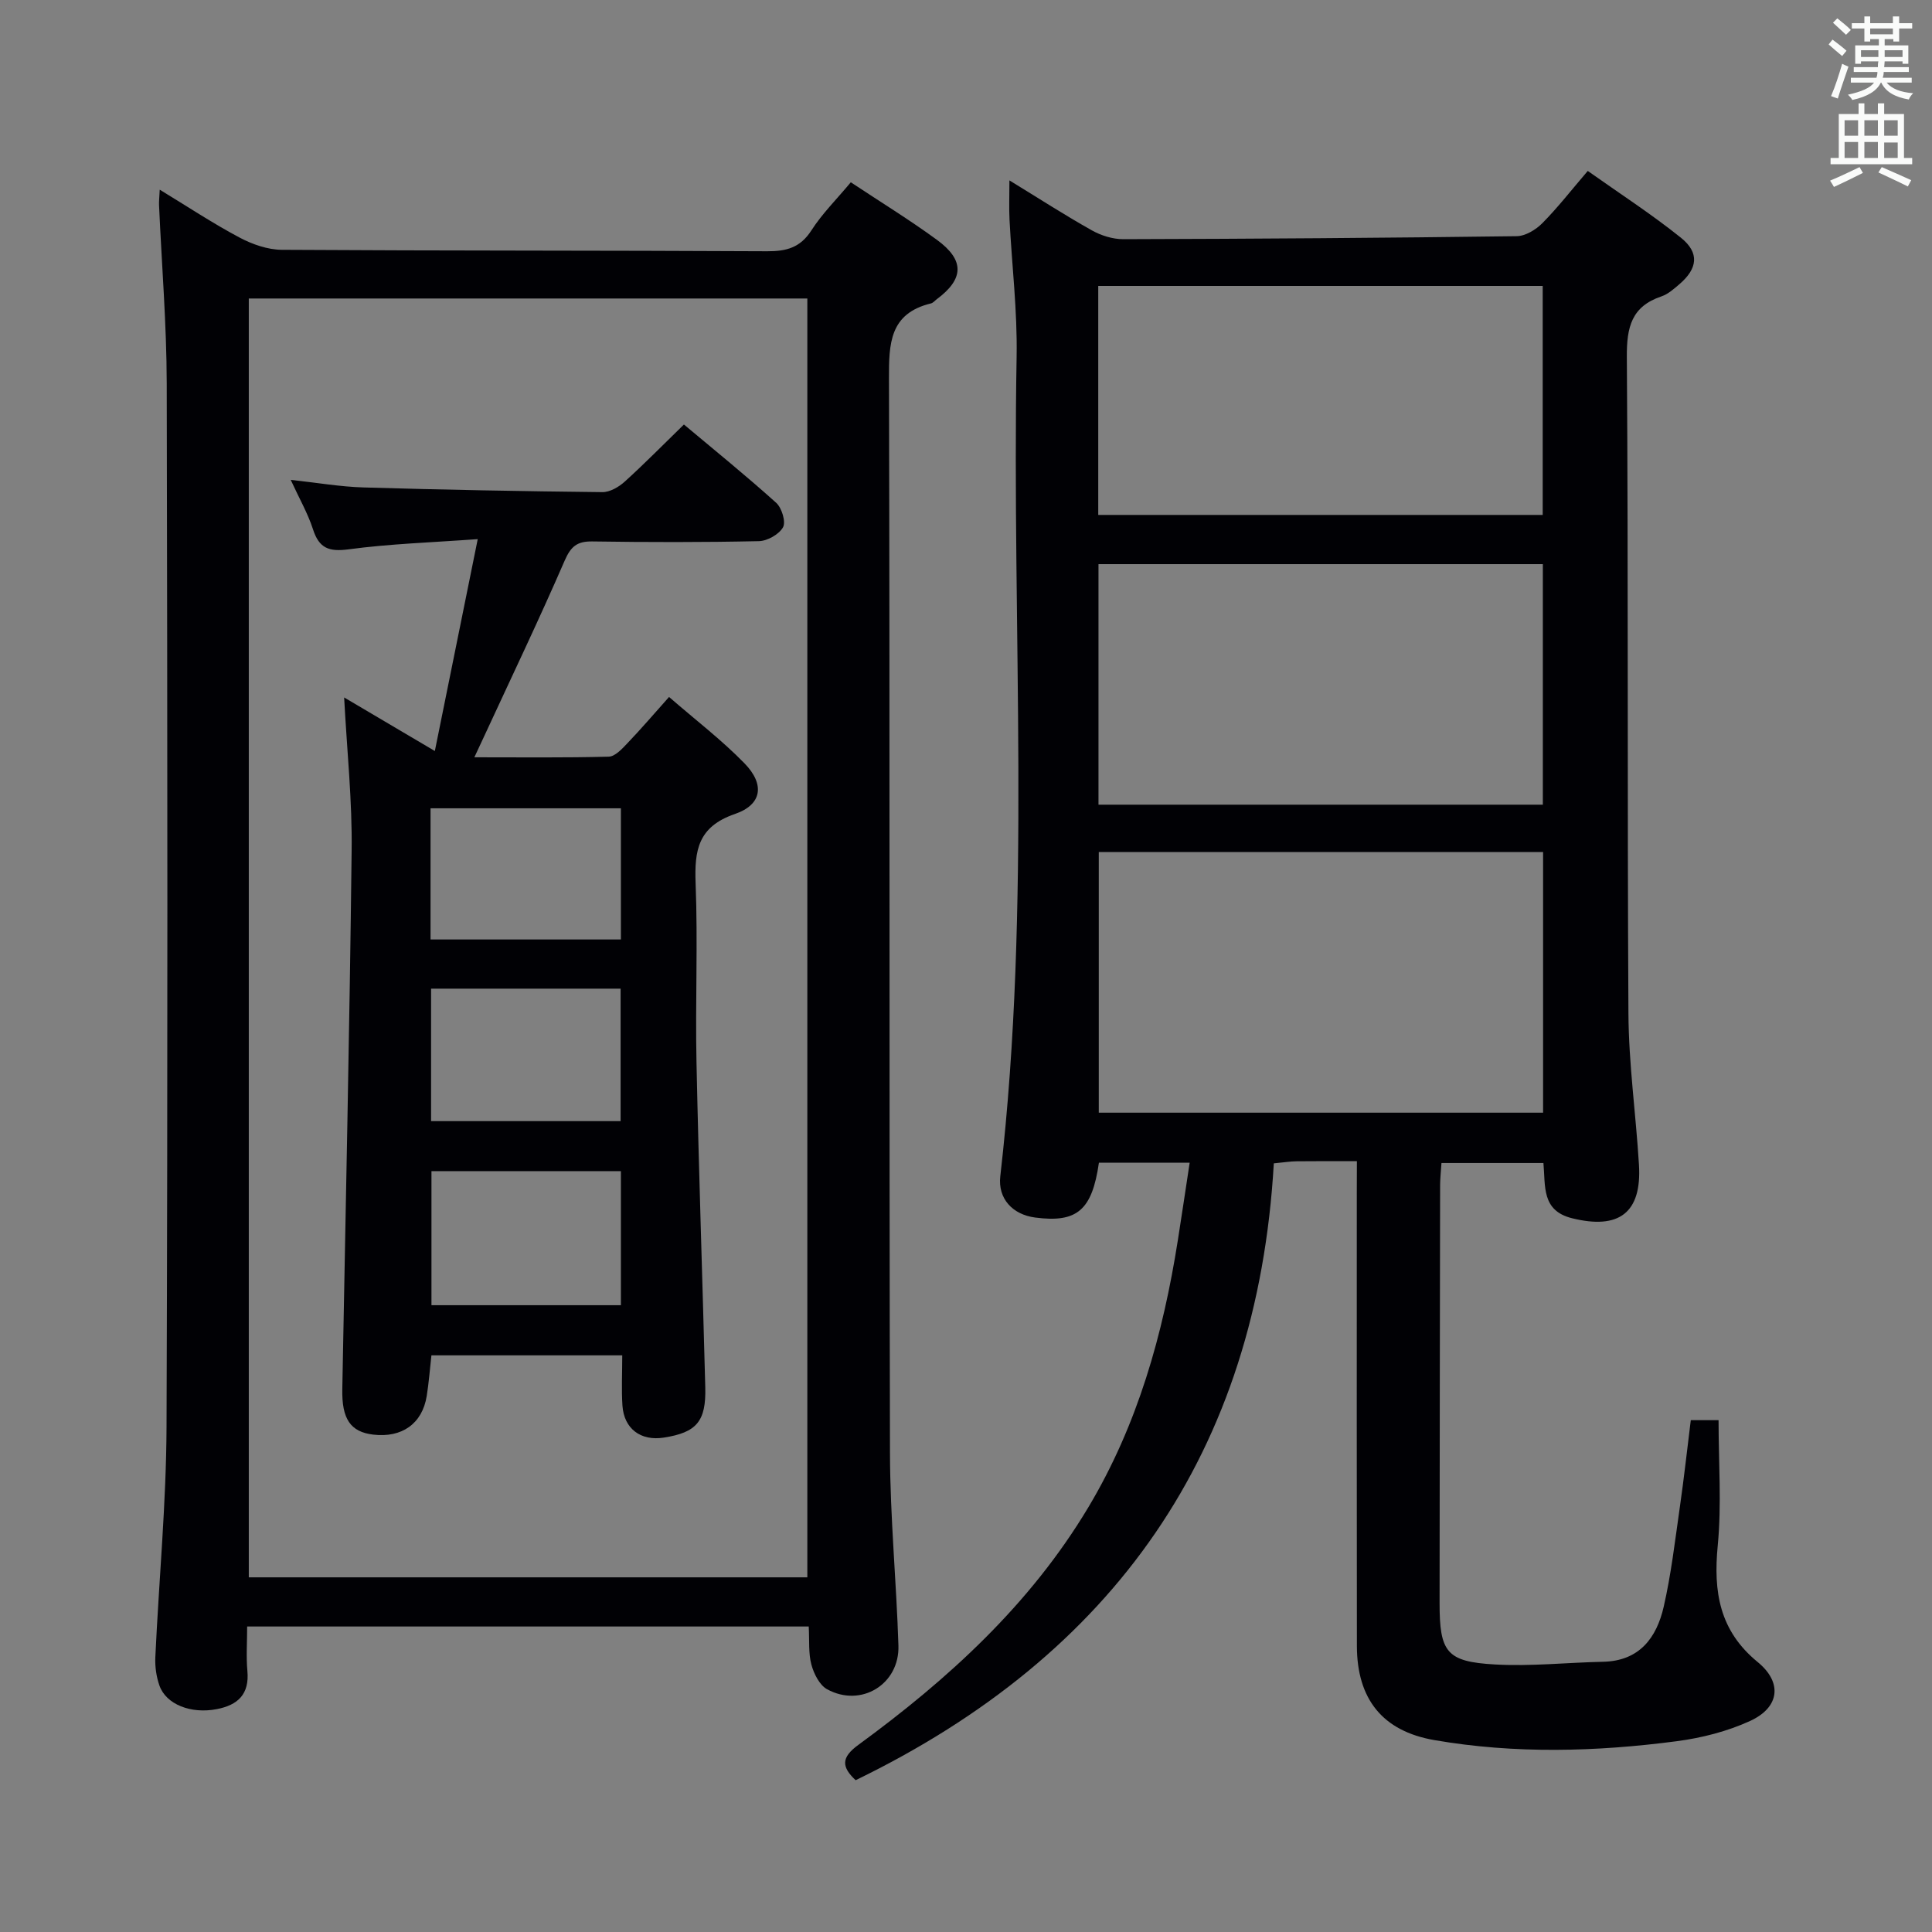 <svg enable-background="new 0 0 400 400" viewBox="0 0 400 400" xmlns="http://www.w3.org/2000/svg"><rect x="0" y="0" width="400" height="400" fill="#808080" stroke="none"/><g fill="#010105"><path d="m280.93 240.41c-4.54 0-8.5-.03-12.47.02-1.3.01-2.59.23-4.73.43-3.43 59.7-33.1 101.77-86.58 127.71-2.93-2.74-3.04-4.69.56-7.31 18.66-13.65 35.56-29.05 47.6-49.16 10.25-17.12 15.49-35.88 18.56-55.38.82-5.21 1.59-10.43 2.44-16-6.66 0-12.75 0-18.79 0-1.42 9.86-4.53 12.49-13.19 11.36-4.68-.61-7.76-3.9-7.23-8.55 6.49-56.46 2.36-113.12 3.38-169.69.17-9.44-.98-18.9-1.47-28.35-.12-2.42-.02-4.84-.02-8.14 6.08 3.72 11.48 7.21 17.08 10.35 1.92 1.08 4.33 1.83 6.51 1.82 27.14-.07 54.28-.26 81.42-.62 1.81-.02 3.97-1.33 5.31-2.68 3.15-3.17 5.91-6.73 9.42-10.83 6.5 4.61 13.16 8.91 19.3 13.84 3.88 3.12 3.45 6.38-.34 9.62-1.13.97-2.34 2.05-3.7 2.51-6.2 2.09-7.21 6.35-7.17 12.52.32 45.32.07 90.64.33 135.96.06 10.45 1.55 20.88 2.18 31.33.6 9.94-4.14 13.47-13.87 11.05-6.33-1.58-5.47-6.6-5.91-11.43-7.02 0-13.92 0-21.11 0-.11 1.68-.27 3.13-.28 4.58-.05 28.82-.09 57.65-.11 86.47-.01 10.23 1.42 12.21 11.47 12.77 7.43.42 14.93-.4 22.39-.56 7.52-.16 11.07-4.97 12.54-11.38 1.55-6.77 2.35-13.73 3.34-20.62.85-5.9 1.5-11.83 2.27-18.02h5.75c0 8.78.65 17.44-.17 25.96-.93 9.58.34 17.63 8.28 24.13 5.18 4.25 4.51 9.39-1.57 12.18-4.73 2.17-10.03 3.52-15.21 4.2-16.7 2.19-33.49 2.65-50.17-.23-10.74-1.86-16.02-8.5-16.04-19.49-.05-31.32-.02-62.65-.02-93.97.02-1.85.02-3.68.02-6.4zm-53.44-64v53.96h91.99c0-18.21 0-35.97 0-53.96-30.79 0-61.22 0-91.99 0zm91.94-9.81c0-16.96 0-33.35 0-49.8-30.95 0-61.51 0-92 0v49.8zm-92.05-107.4v47.41h92.02c0-16.01 0-31.7 0-47.41-30.85 0-61.28 0-92.02 0z"/><path d="m167.44 336.75c-38.99 0-77.39 0-116.27 0 0 3.3-.22 6.28.05 9.21.44 4.82-1.98 7.06-6.35 7.9-5.33 1.03-10.5-.97-11.87-4.91-.64-1.84-.93-3.91-.84-5.85.74-15.94 2.26-31.86 2.32-47.8.26-71.97.19-143.94.04-215.92-.03-12.29-1.04-24.58-1.59-36.86-.04-.81.07-1.63.14-3.25 5.79 3.52 11 6.98 16.5 9.9 2.65 1.41 5.84 2.53 8.79 2.55 33.49.21 66.97.12 100.46.3 4 .02 6.87-.74 9.17-4.32 2.22-3.46 5.22-6.43 8.16-9.96 6.07 4.03 12.14 7.75 17.85 11.93 5.76 4.22 5.58 8.09-.05 12.28-.4.3-.76.76-1.21.87-8.57 2.08-8.71 8.31-8.69 15.61.21 74.14.03 148.28.21 222.41.03 13.29 1.33 26.56 1.75 39.85.26 8.02-7.73 12.91-14.77 9.05-1.57-.86-2.74-3.21-3.25-5.1-.63-2.33-.39-4.91-.55-7.89zm-.29-10.18c0-88.49 0-176.64 0-264.77-38.84 0-77.23 0-115.64 0v264.77z"/><path d="m71.25 144.4c6.14 3.63 11.95 7.06 18.78 11.09 2.95-14.57 5.78-28.55 8.88-43.87-9.63.7-18.23.97-26.71 2.11-4.08.54-6.13-.19-7.4-4.15-1.06-3.28-2.82-6.33-4.61-10.23 5.47.59 10.27 1.43 15.09 1.57 16.47.49 32.95.79 49.42.97 1.56.02 3.42-1.06 4.65-2.18 4.07-3.68 7.91-7.6 12.25-11.82 6.3 5.28 12.85 10.58 19.1 16.21 1.16 1.05 2.04 3.93 1.42 5.06-.81 1.47-3.24 2.84-5 2.88-11.49.25-23 .23-34.49.06-3.16-.05-4.45 1.04-5.73 3.99-5.28 12.17-11.02 24.15-16.59 36.2-.61 1.32-1.23 2.63-2.1 4.5 9.64 0 18.73.11 27.81-.13 1.32-.03 2.76-1.6 3.84-2.74 2.86-2.99 5.55-6.13 8.66-9.62 5.44 4.73 10.88 8.88 15.61 13.73 4.24 4.35 3.69 8.55-1.98 10.5-7.64 2.63-8.39 7.51-8.13 14.36.48 12.31-.08 24.66.18 36.99.47 22.46 1.24 44.91 1.82 67.36.18 7.05-1.8 9.34-8.58 10.4-4.77.75-8.24-1.81-8.57-6.62-.22-3.31-.04-6.65-.04-10.41-13.33 0-26.36 0-39.51 0-.32 2.86-.53 5.65-.97 8.41-.92 5.73-5.12 8.71-11.09 8-4.71-.56-6.51-3.25-6.39-9.42.68-37.12 1.51-74.23 1.93-111.35.15-10.41-.97-20.84-1.55-31.85zm57.3 125.83c0-9.44 0-18.52 0-27.76-13.3 0-26.33 0-39.22 0v27.76zm-39.3-38.11h39.24c0-9.37 0-18.26 0-27.43-13.22 0-26.1 0-39.24 0zm-.11-37.61h39.41c0-9.2 0-18.08 0-27.16-13.27 0-26.27 0-39.41 0z"/></g><path d="m378.6 9.2.8-1c.9.7 1.9 1.4 2.9 2.3l-.9 1.1c-1.1-.9-2-1.7-2.8-2.4zm.5 10.7c.9-2.1 1.6-4.3 2.3-6.7.4.2.8.4 1.3.6-.7 2.1-1.5 4.3-2.2 6.6zm.4-15.2.9-.9c1 .8 2 1.6 2.8 2.4l-1 1c-1-.9-1.9-1.8-2.7-2.5zm12.5-1.3h1.2v1.4h2.7v1.1h-2.7v2.7h-1.2v-.5h-1.8v1.3h4.9v3.8h-1.2v-.5h-3.7c0 .4-.1.9-.1 1.2h5.1v1h-5.2c0 .5-.1.9-.2 1.2h6v1h-5.2c1.1 1.3 2.9 2 5.5 2.2-.4.4-.7.8-.9 1.3-2.9-.5-4.8-1.6-5.7-3.5h-.1c-.8 1.7-2.7 2.9-5.9 3.6-.2-.4-.6-.8-.9-1.1 2.8-.6 4.6-1.4 5.4-2.5h-4.8v-1h5.3c.1-.3.2-.7.2-1.2h-4.9v-1h5c0-.4 0-.8.1-1.2h-3.6v.5h-1.2v-3.8h4.9v-1.3h-1.8v.5h-1.2v-2.7h-2.6v-1.1h2.6v-1.4h1.2v1.4h4.7v-1.4zm-6.7 8.4h3.6c0-.4 0-.9 0-1.4h-3.6zm1.9-4.7h4.7v-1.2h-4.7zm6.7 3.3h-3.7v1.4h3.7z" fill="#fafbfa"/><path d="m384.7 21.4h1.3v2.2h2.8v-2.2h1.3v2.2h4.1v9.1h1.7v1.3h-16.9v-1.3h1.7v-9.1h4.1v-2.2zm.3 13.2.7 1.2c-1.8.9-3.8 1.9-6 2.9-.2-.4-.5-.8-.8-1.3 2.4-1 4.4-2 6.1-2.8zm-3.1-6.5h2.8v-3.2h-2.8zm0 4.6h2.8v-3.3h-2.8zm4.1-4.6h2.8v-3.2h-2.8zm0 4.6h2.8v-3.3h-2.8zm3.6 1.9c2.1.9 4.1 1.8 6.1 2.7l-.7 1.3c-2.2-1.1-4.2-2-6.1-2.9zm3.3-9.7h-2.8v3.2h2.8zm-2.8 7.8h2.8v-3.2h-2.8z" fill="#fafbfa"/></svg>